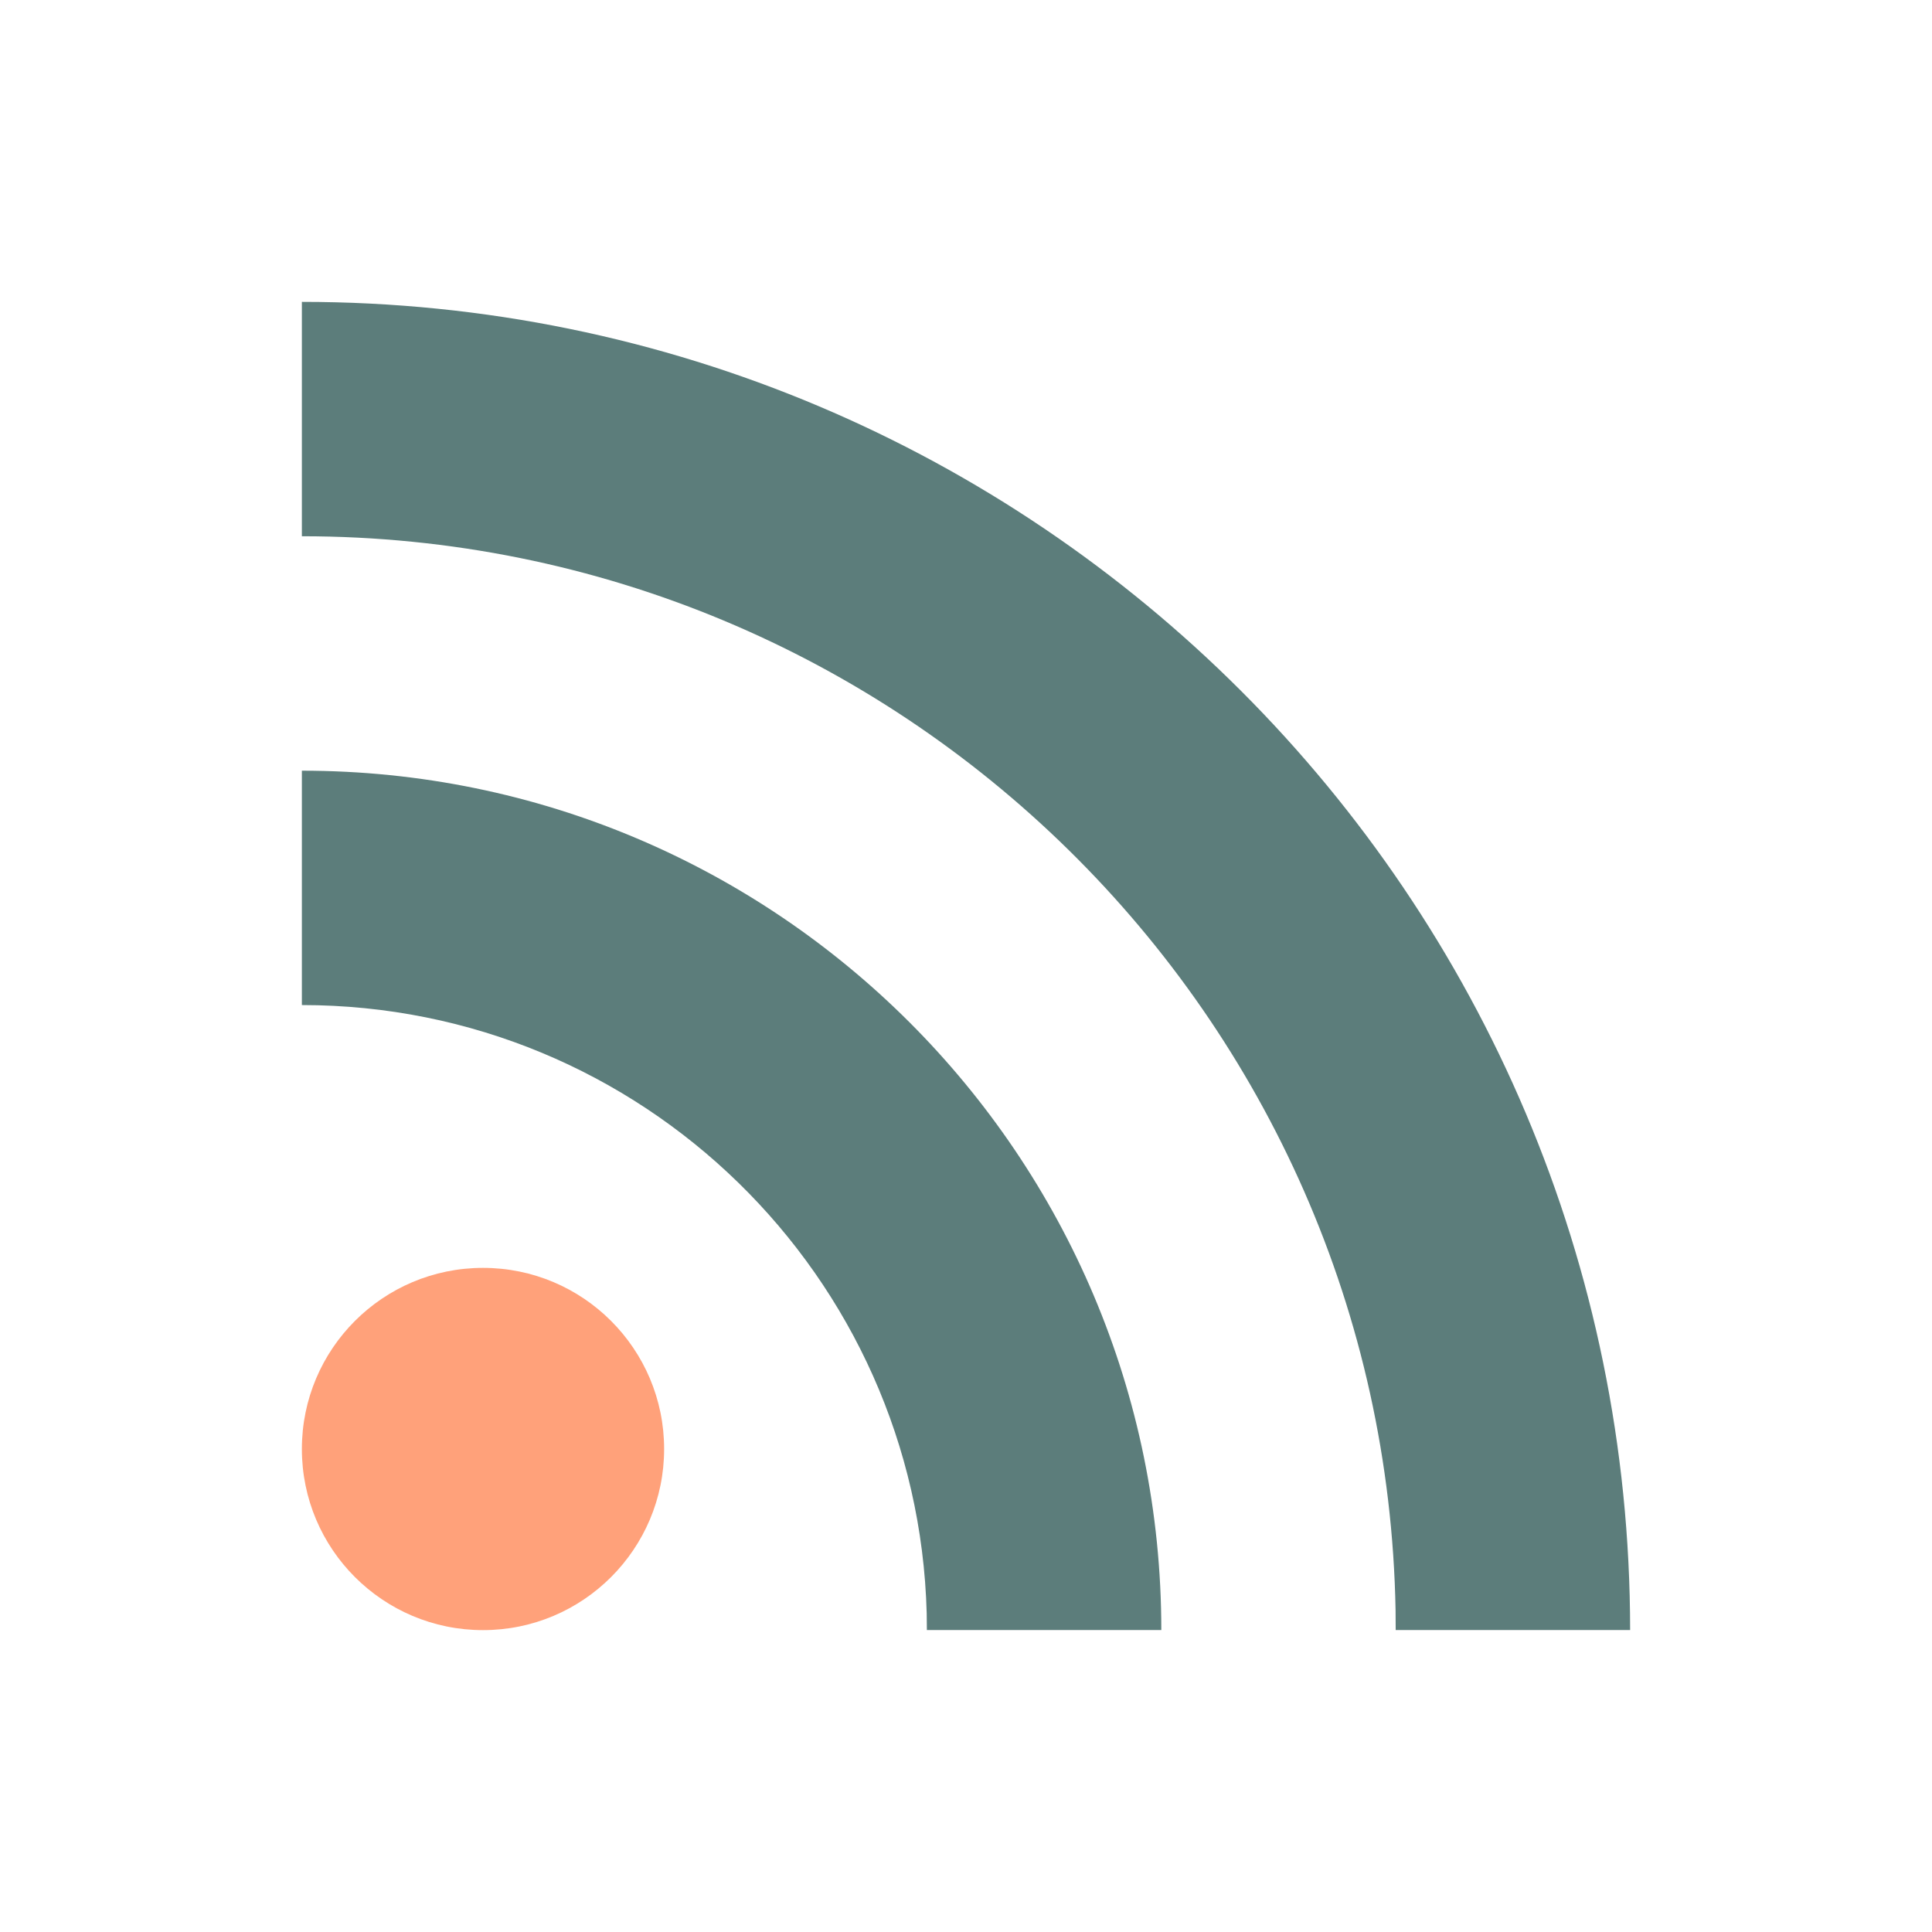 <?xml version="1.0" encoding="UTF-8"?>
<svg width="32px" height="32px" viewBox="0 0 32 32" version="1.1" xmlns="http://www.w3.org/2000/svg" xmlns:xlink="http://www.w3.org/1999/xlink">
    <!-- Generator: Sketch 62 (91390) - https://sketch.com -->
    <title>RSS</title>
    <desc>Created with Sketch.</desc>
    <g id="RSS" stroke="none" stroke-width="1" fill="none" fill-rule="evenodd">
        <g id="Group-2" transform="translate(5, 5)">
            <path d="M22,21.999 L18.117,21.999 L18.115,21.667 C17.937,11.815 9.895,3.882 -3.55271368e-15,3.882 L-6.39834745e-08,0 L-6.39834745e-08,0 C12.15,0 21.999,9.849 22,21.999 Z M14.235,21.999 L10.352,21.999 L10.349,21.72 C10.201,16.132 5.624,11.647 -3.55271368e-15,11.647 L-3.55271368e-15,7.765 L-3.55271368e-15,7.765 C7.862,7.765 14.235,14.138 14.235,21.999 Z" id="Combined-Shape" fill="#5C7D7B" fill-rule="nonzero"></path>
            <circle id="Oval" fill="#FFA17A" cx="3" cy="19" r="3"></circle>
        </g>
    </g>
</svg>